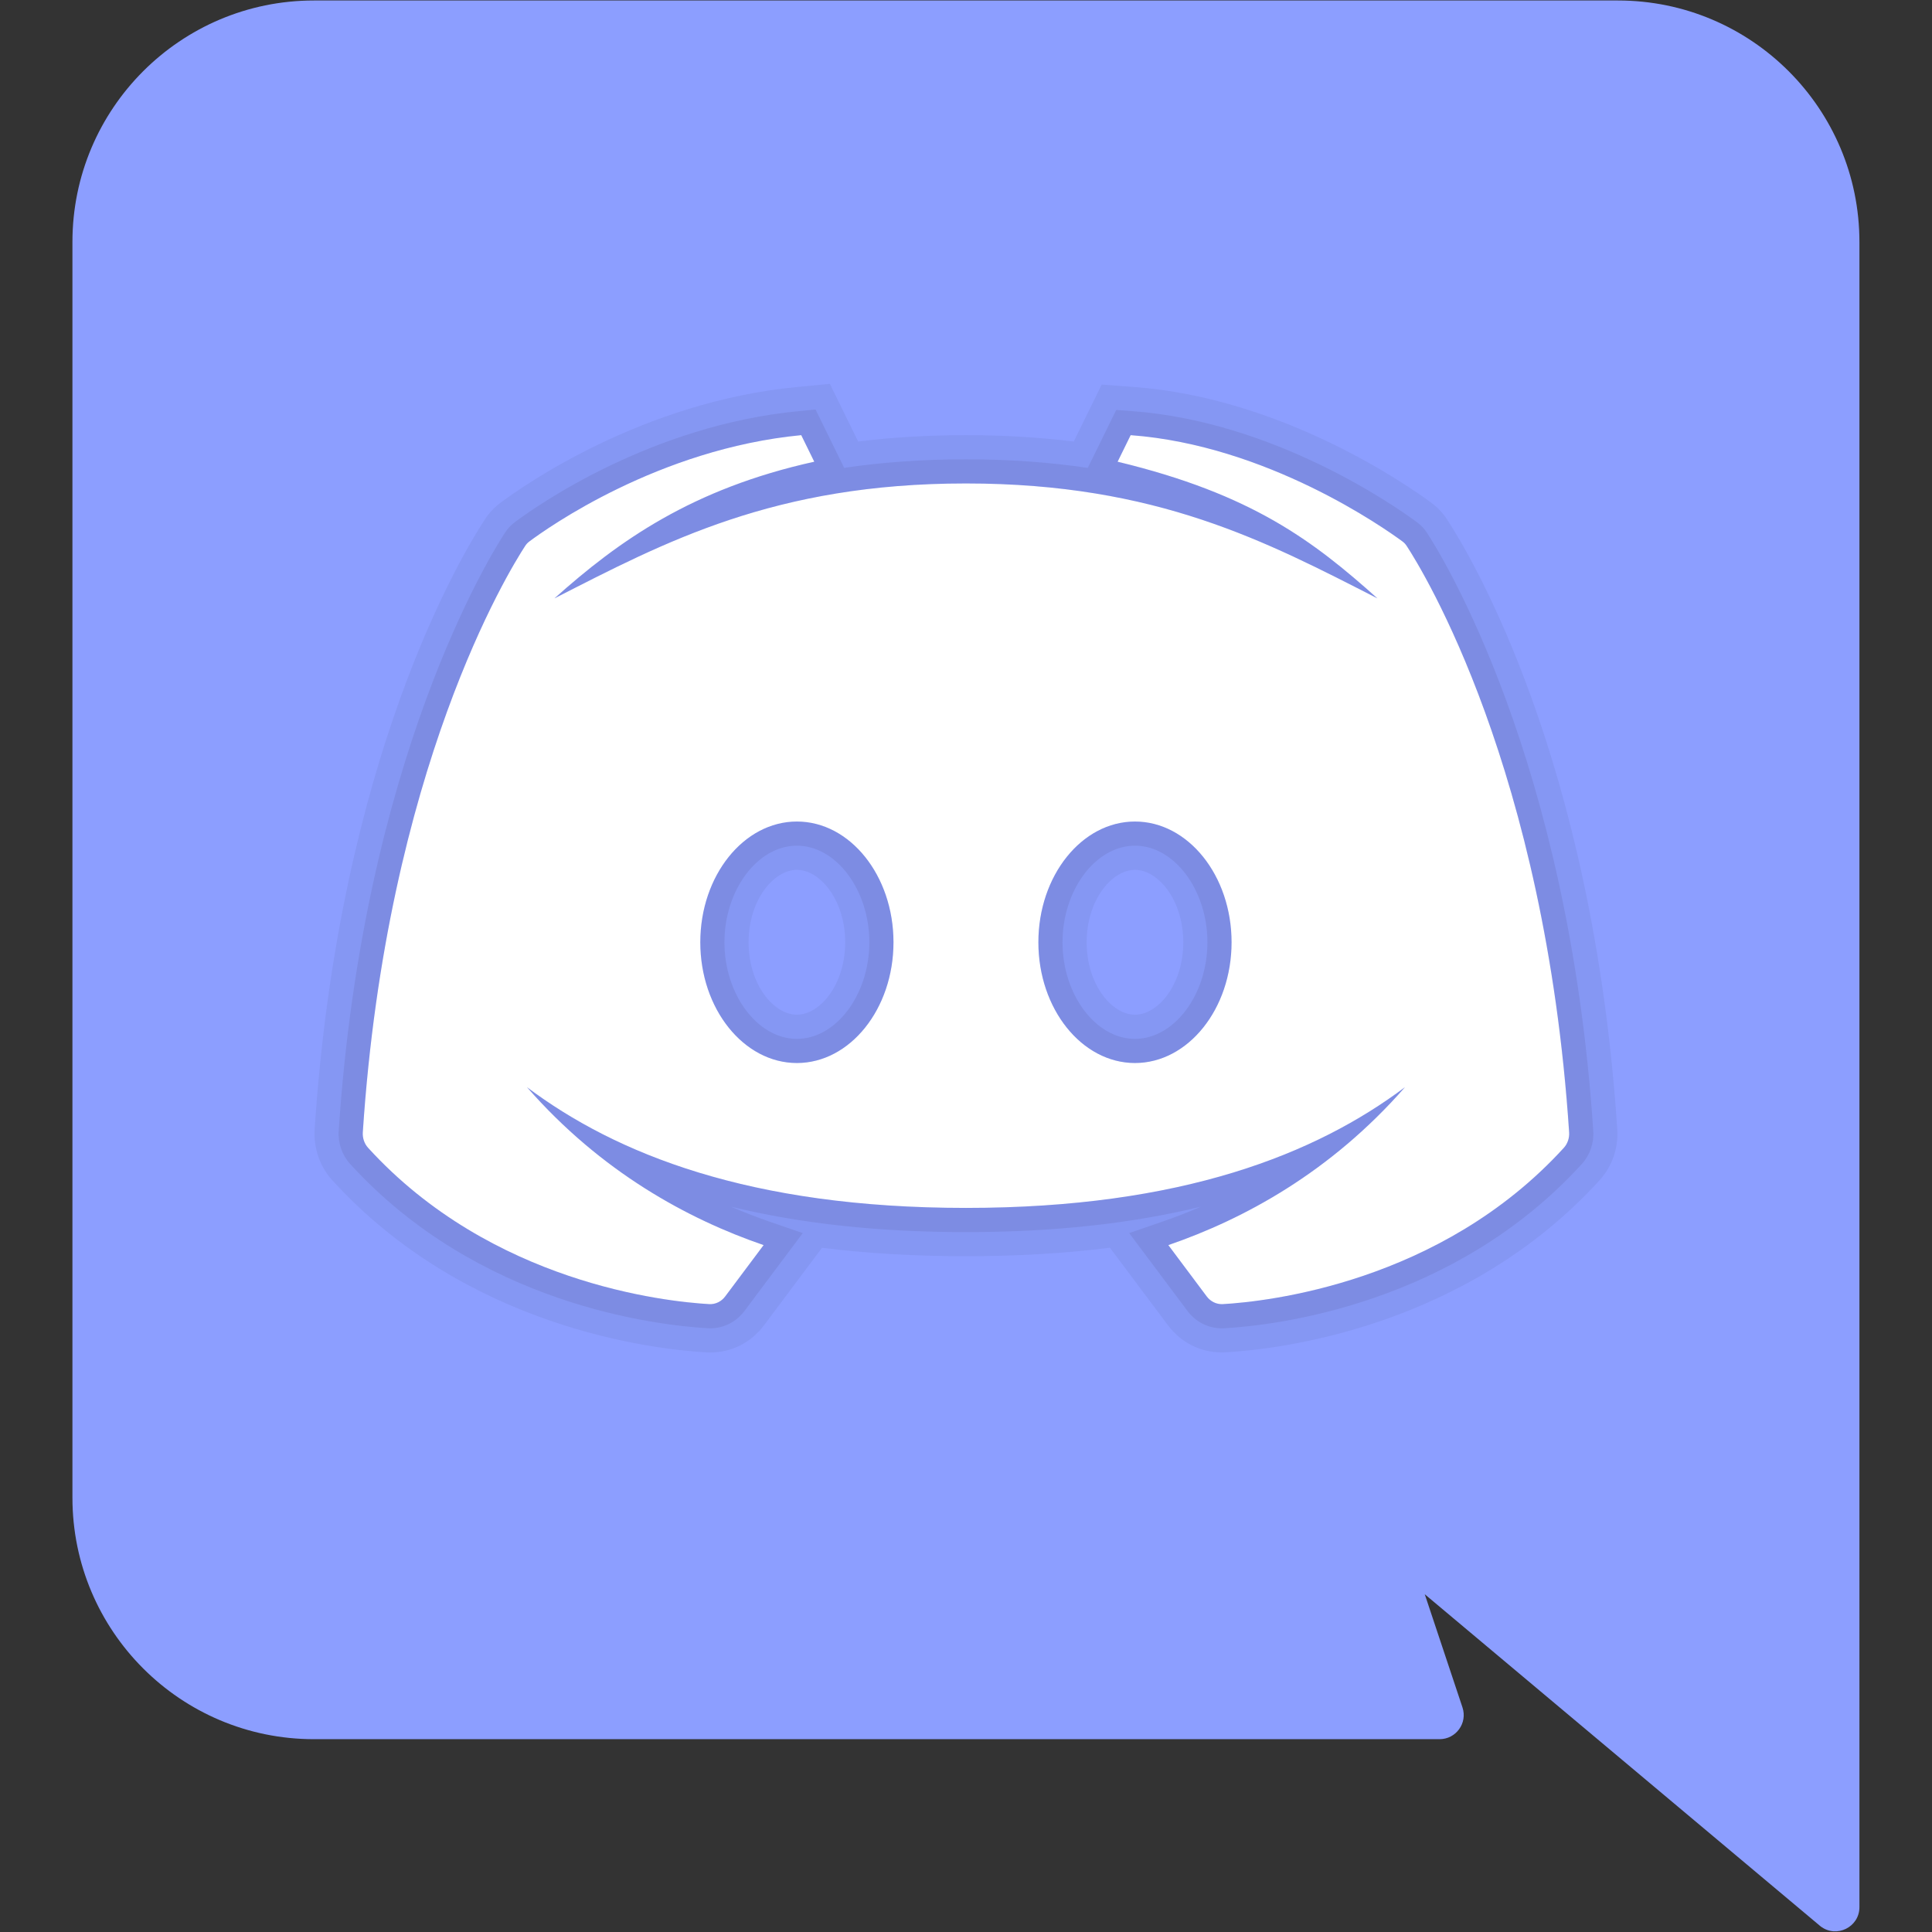 <svg xmlns="http://www.w3.org/2000/svg" xmlns:xlink="http://www.w3.org/1999/xlink" viewBox="0,0,256,256" width="240px" height="240px"><rect x="0" y="0" width="256" height="256" fill="#333333" stroke="none"/><g transform="translate(-25.6,-25.6) scale(1.2,1.2)"><g fill="none" fill-rule="nonzero" stroke="none" stroke-width="1" stroke-linecap="butt" stroke-linejoin="miter" stroke-miterlimit="10" stroke-dasharray="" stroke-dashoffset="0" font-family="none" font-weight="none" font-size="none" text-anchor="none" style="mix-blend-mode: normal"><g transform="translate(2.667,-10.611) scale(5.333,5.333)"><path d="M42,45.478c0,0.416 -0.479,0.65 -0.807,0.395l-8.193,-6.874l0.781,2.343c0.108,0.324 -0.133,0.658 -0.475,0.658h-23.306c-2.761,0 -5,-2.239 -5,-5v-26c0,-2.761 2.239,-5 5,-5h27c2.761,0 5,2.239 5,5z" fill="#8c9eff"></path><path d="M32.627,17.295c-0.027,-0.041 -0.05,-0.066 -0.089,-0.095c-0.383,-0.282 -2.803,-1.99 -5.627,-2.2l-0.27,0.55c2.78,0.67 4.05,1.64 5.38,2.83c-2.291,-1.17 -4.561,-2.38 -8.521,-2.38c-3.96,0 -6.23,1.21 -8.52,2.38c1.33,-1.19 2.85,-2.27 5.38,-2.83l-0.27,-0.55c-2.957,0.284 -5.261,1.926 -5.629,2.201c-0.038,0.029 -0.061,0.053 -0.087,0.093c-0.333,0.509 -2.866,4.607 -3.362,12.145c-0.007,0.113 0.032,0.232 0.109,0.316c2.555,2.804 6.16,3.185 7.06,3.237c0.134,0.008 0.256,-0.053 0.336,-0.161l0.794,-1.061c-1.57,-0.54 -3.36,-1.51 -4.9,-3.27c1.84,1.38 4.61,2.5 9.09,2.5c4.48,0 7.25,-1.12 9.09,-2.5c-1.54,1.76 -3.33,2.73 -4.9,3.27l0.794,1.061c0.08,0.107 0.202,0.168 0.336,0.161c0.9,-0.052 4.505,-0.434 7.06,-3.237c0.076,-0.084 0.116,-0.203 0.109,-0.316c-0.497,-7.532 -3.028,-11.631 -3.363,-12.144zM20,28c-1.1,0 -2,-1.12 -2,-2.5c0,-1.38 0.9,-2.5 2,-2.5c1.1,0 2,1.12 2,2.5c0,1.38 -0.9,2.5 -2,2.5zM27,28c-1.1,0 -2,-1.12 -2,-2.5c0,-1.38 0.9,-2.5 2,-2.5c1.1,0 2,1.12 2,2.5c0,1.38 -0.9,2.5 -2,2.5z" fill="#ffffff"></path><path d="M26.91,15c2.824,0.211 5.244,1.918 5.627,2.2c0.039,0.029 0.063,0.054 0.089,0.095c0.335,0.513 2.866,4.612 3.362,12.144c0.007,0.113 -0.032,0.232 -0.109,0.316c-2.555,2.804 -6.16,3.185 -7.06,3.237c-0.008,0 -0.015,0.001 -0.023,0.001c-0.125,0 -0.238,-0.06 -0.313,-0.161l-0.793,-1.062c1.57,-0.54 3.36,-1.51 4.9,-3.27c-1.84,1.38 -4.61,2.5 -9.09,2.5c-4.48,0 -7.25,-1.12 -9.09,-2.5c1.54,1.76 3.33,2.73 4.9,3.27l-0.794,1.061c-0.076,0.101 -0.189,0.161 -0.313,0.161c-0.008,0 -0.015,0 -0.023,-0.001c-0.9,-0.052 -4.505,-0.434 -7.06,-3.237c-0.076,-0.084 -0.116,-0.203 -0.109,-0.316c0.496,-7.538 3.03,-11.636 3.362,-12.145c0.026,-0.04 0.049,-0.064 0.087,-0.093c0.368,-0.275 2.671,-1.917 5.629,-2.201l0.27,0.55c-2.53,0.56 -4.05,1.64 -5.38,2.83c2.291,-1.169 4.561,-2.379 8.521,-2.379c3.96,0 6.23,1.21 8.52,2.38c-1.33,-1.19 -2.6,-2.16 -5.38,-2.83l0.27,-0.55M27,28c1.1,0 2,-1.12 2,-2.5c0,-1.38 -0.9,-2.5 -2,-2.5c-1.1,0 -2,1.12 -2,2.5c0,1.38 0.9,2.5 2,2.5M20,28c1.1,0 2,-1.12 2,-2.5c0,-1.38 -0.9,-2.5 -2,-2.5c-1.1,0 -2,1.12 -2,2.5c0,1.38 0.9,2.5 2,2.5M20.386,14.469l-0.344,0.033c-3.066,0.294 -5.436,1.966 -5.88,2.298c-0.085,0.063 -0.148,0.131 -0.206,0.22c-0.299,0.457 -2.936,4.691 -3.443,12.386c-0.017,0.251 0.07,0.501 0.238,0.685c2.653,2.912 6.335,3.338 7.401,3.4l0.014,0.001l0.037,0.001c0.282,0 0.542,-0.132 0.714,-0.362l0.794,-1.061l0.411,-0.549l-0.649,-0.223c-0.285,-0.098 -0.563,-0.206 -0.835,-0.323c1.445,0.352 3.06,0.526 4.863,0.526c1.803,0 3.418,-0.174 4.863,-0.526c-0.272,0.118 -0.55,0.225 -0.835,0.323l-0.649,0.223l0.411,0.549l0.794,1.061c0.172,0.23 0.432,0.362 0.714,0.362h0.014l0.037,-0.001c1.065,-0.061 4.748,-0.488 7.401,-3.4c0.168,-0.184 0.255,-0.434 0.238,-0.685c-0.506,-7.692 -3.143,-11.927 -3.442,-12.384c-0.059,-0.09 -0.124,-0.159 -0.211,-0.223c-0.468,-0.345 -2.951,-2.077 -5.887,-2.297l-0.337,-0.025l-0.149,0.303l-0.27,0.55l-0.17,0.347c-0.767,-0.114 -1.601,-0.178 -2.523,-0.178c-0.922,0 -1.756,0.064 -2.521,0.177l-0.17,-0.347l-0.27,-0.55l-0.153,-0.311zM27,27.5c-0.813,0 -1.5,-0.916 -1.5,-2c0,-1.084 0.687,-2 1.5,-2c0.813,0 1.5,0.916 1.5,2c0,1.084 -0.687,2 -1.5,2zM20,27.5c-0.813,0 -1.5,-0.916 -1.5,-2c0,-1.084 0.687,-2 1.5,-2c0.813,0 1.5,0.916 1.5,2c0,1.084 -0.687,2 -1.5,2z" fill="#000000" opacity="0.07"></path><path d="M26.91,15c2.824,0.211 5.244,1.918 5.627,2.2c0.039,0.029 0.063,0.054 0.089,0.095c0.335,0.513 2.866,4.612 3.362,12.144c0.007,0.113 -0.032,0.232 -0.109,0.316c-2.555,2.804 -6.16,3.185 -7.06,3.237c-0.008,0 -0.015,0.001 -0.023,0.001c-0.125,0 -0.238,-0.06 -0.313,-0.161l-0.793,-1.062c1.57,-0.54 3.36,-1.51 4.9,-3.27c-1.84,1.38 -4.61,2.5 -9.09,2.5c-4.48,0 -7.25,-1.12 -9.09,-2.5c1.54,1.76 3.33,2.73 4.9,3.27l-0.794,1.061c-0.076,0.101 -0.189,0.161 -0.313,0.161c-0.008,0 -0.015,0 -0.023,-0.001c-0.9,-0.052 -4.505,-0.434 -7.06,-3.237c-0.076,-0.084 -0.116,-0.203 -0.109,-0.316c0.496,-7.538 3.03,-11.636 3.362,-12.145c0.026,-0.04 0.049,-0.064 0.087,-0.093c0.368,-0.275 2.671,-1.917 5.629,-2.201l0.27,0.55c-2.53,0.56 -4.05,1.64 -5.38,2.83c2.291,-1.169 4.561,-2.379 8.521,-2.379c3.96,0 6.23,1.21 8.52,2.38c-1.33,-1.19 -2.6,-2.16 -5.38,-2.83l0.27,-0.55M27,28c1.1,0 2,-1.12 2,-2.5c0,-1.38 -0.9,-2.5 -2,-2.5c-1.1,0 -2,1.12 -2,2.5c0,1.38 0.9,2.5 2,2.5M20,28c1.1,0 2,-1.12 2,-2.5c0,-1.38 -0.9,-2.5 -2,-2.5c-1.1,0 -2,1.12 -2,2.5c0,1.38 0.9,2.5 2,2.5M20.683,13.938l-0.688,0.066c-3.199,0.307 -5.669,2.049 -6.132,2.396c-0.132,0.099 -0.235,0.209 -0.325,0.347c-0.5,0.765 -3.019,4.966 -3.523,12.627c-0.025,0.386 0.108,0.771 0.367,1.055c2.78,3.051 6.628,3.498 7.742,3.562l0.029,0.002l0.051,0.001c0.441,0 0.847,-0.205 1.114,-0.562l0.794,-1.061l0.408,-0.545c0.933,0.116 1.926,0.174 2.98,0.174c1.054,0 2.047,-0.058 2.981,-0.176l0.408,0.545l0.794,1.061c0.267,0.357 0.673,0.562 1.114,0.562h0.029l0.052,-0.002c1.113,-0.064 4.961,-0.511 7.741,-3.562c0.259,-0.284 0.393,-0.669 0.367,-1.055c-0.504,-7.657 -3.023,-11.86 -3.522,-12.625c-0.092,-0.141 -0.198,-0.253 -0.333,-0.352c-0.487,-0.359 -3.073,-2.163 -6.146,-2.393l-0.674,-0.05l-0.298,0.607l-0.27,0.55l-0.011,0.022c-0.687,-0.085 -1.426,-0.132 -2.232,-0.132c-0.806,0 -1.545,0.047 -2.231,0.132l-0.011,-0.022l-0.27,-0.55l-0.305,-0.622zM27,27c-0.473,0 -1,-0.616 -1,-1.5c0,-0.884 0.527,-1.5 1,-1.5c0.473,0 1,0.616 1,1.5c0,0.884 -0.527,1.5 -1,1.5zM20,27c-0.473,0 -1,-0.616 -1,-1.5c0,-0.884 0.527,-1.5 1,-1.5c0.473,0 1,0.616 1,1.5c0,0.884 -0.527,1.5 -1,1.5z" fill="#000000" opacity="0.05"></path></g></g></g></svg>